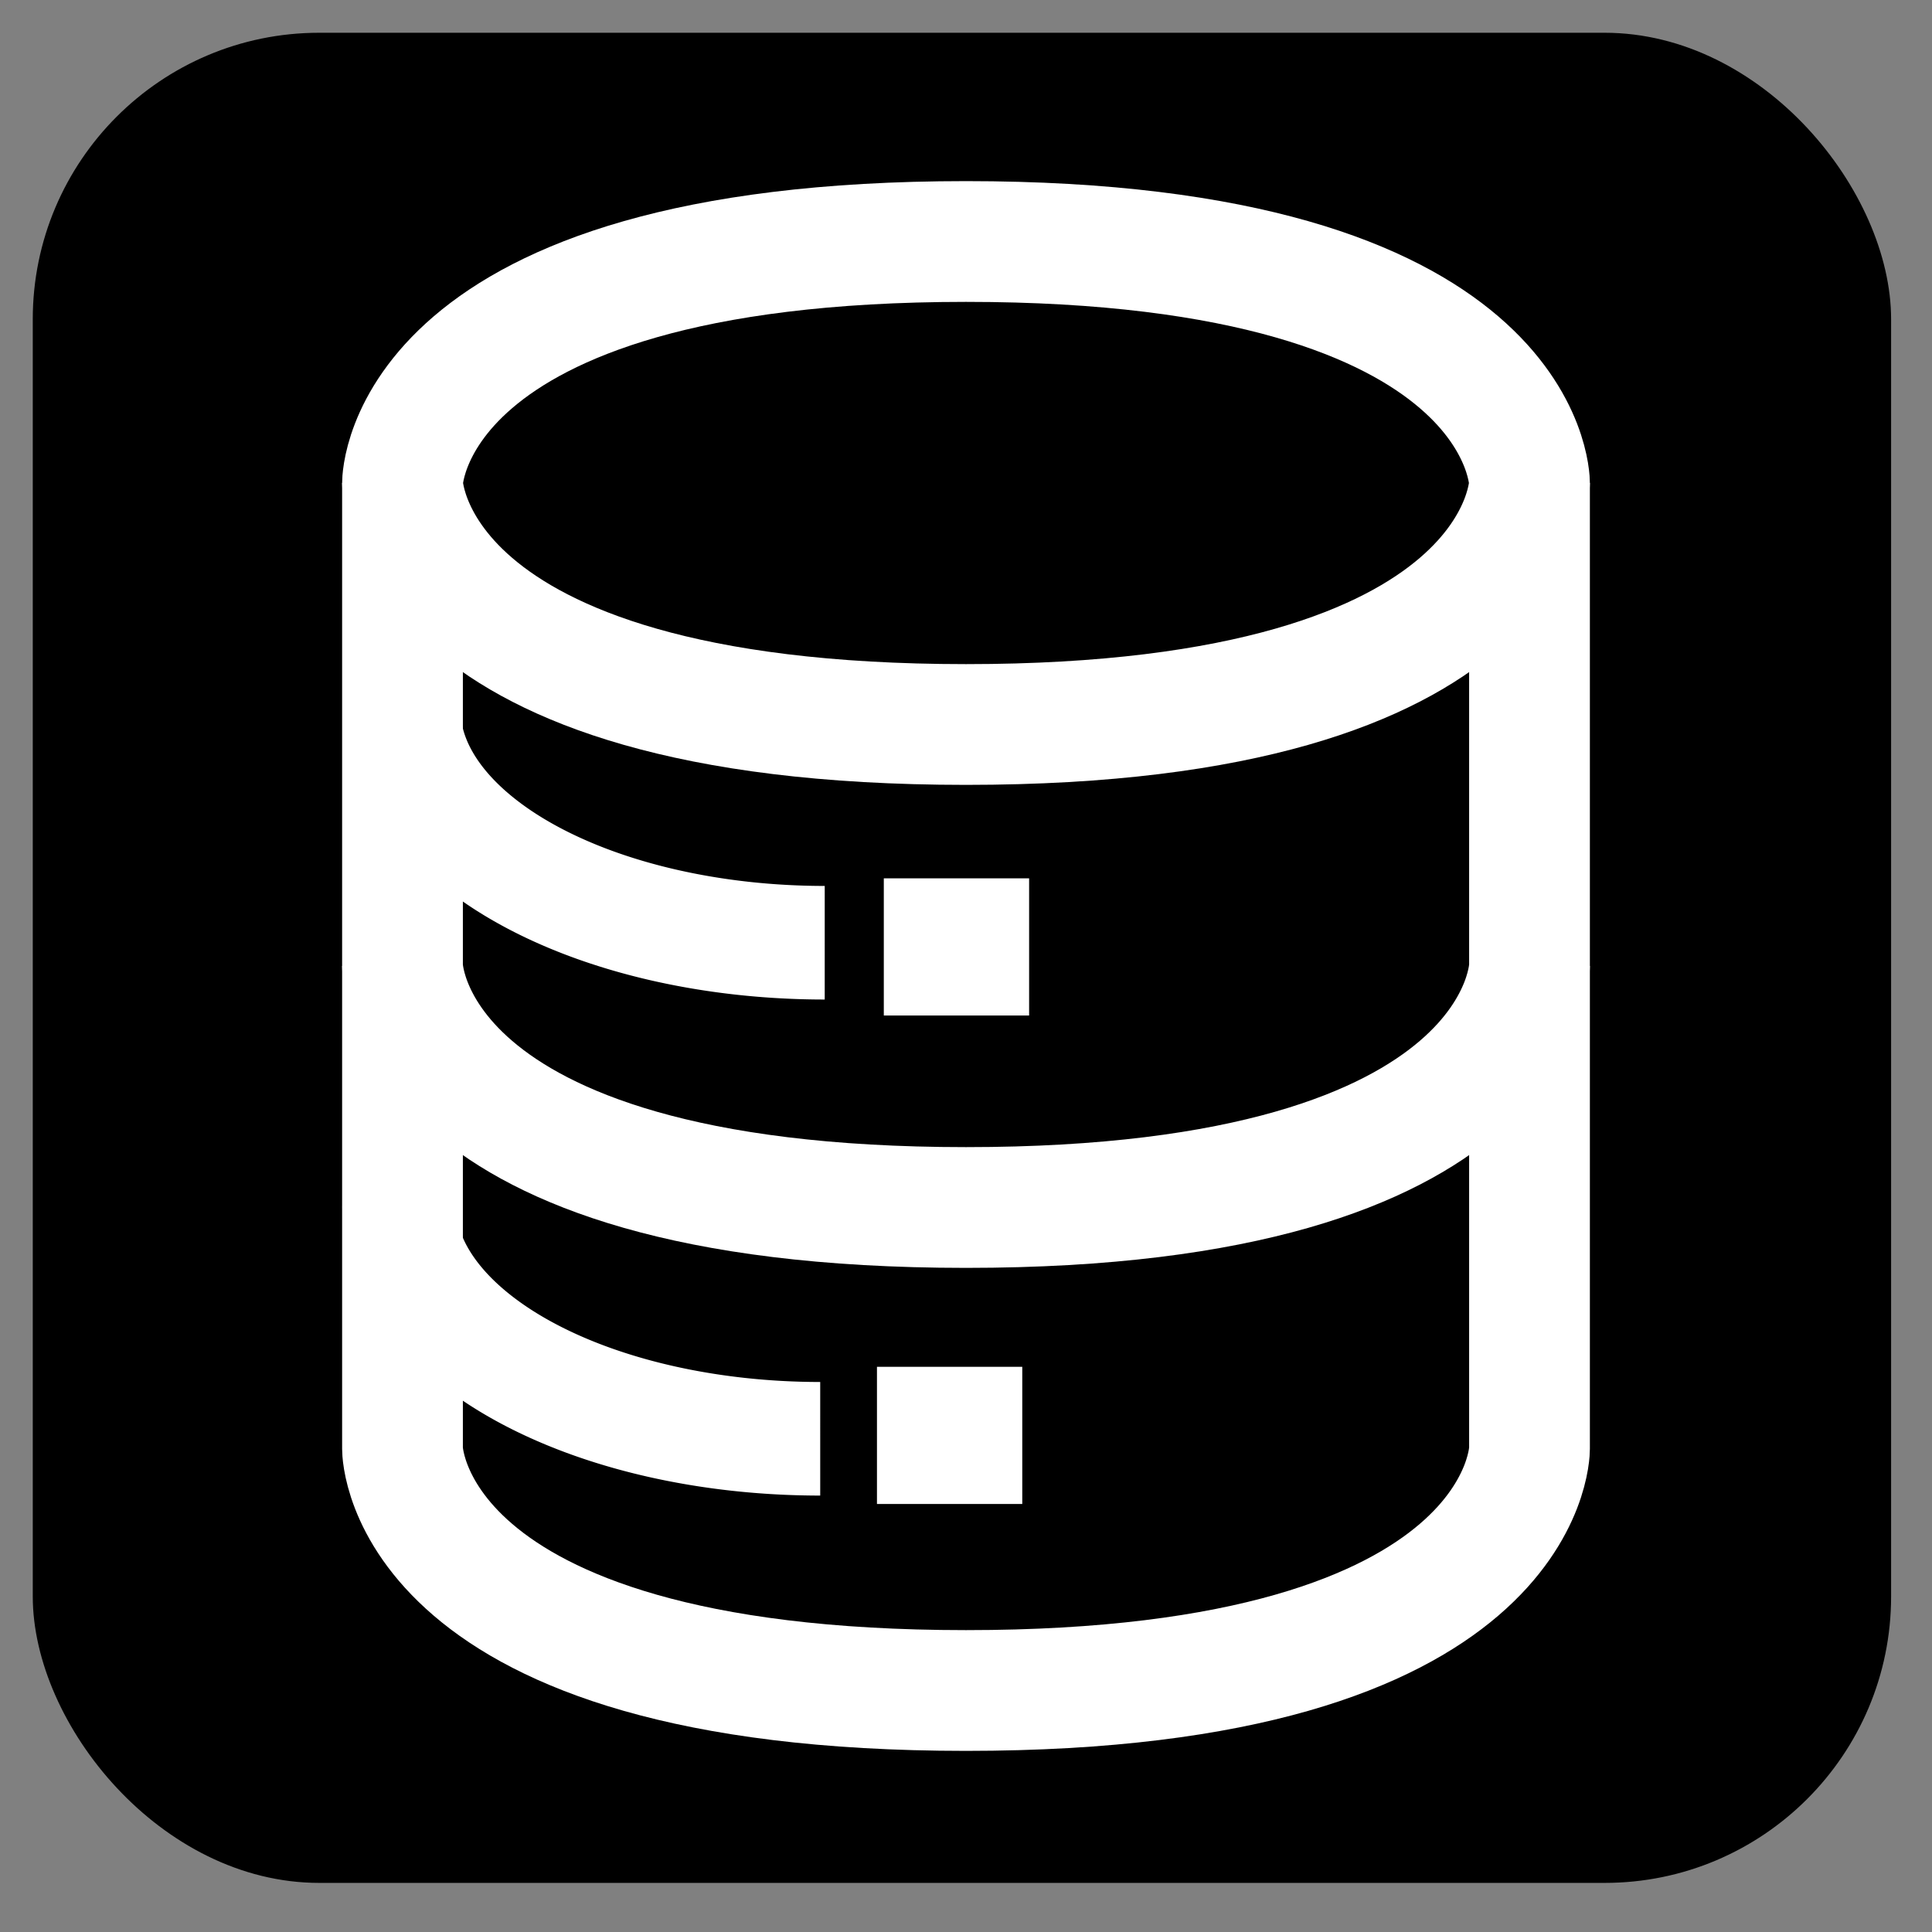 <?xml version="1.0" encoding="UTF-8" standalone="no"?>
<svg
   width="24px"
   height="24px"
   stroke-width="1.5"
   viewBox="0 0 24 24"
   fill="none"
   color="#000000"
   version="1.1"
   id="svg8"
   sodipodi:docname="database.svg"
   inkscape:version="1.2.2 (b0a8486, 2022-12-01)"
   xmlns:inkscape="http://www.inkscape.org/namespaces/inkscape"
   xmlns:sodipodi="http://sodipodi.sourceforge.net/DTD/sodipodi-0.dtd"
   xmlns="http://www.w3.org/2000/svg"
   xmlns:svg="http://www.w3.org/2000/svg">
  <rect x="0" y="0" width="24" height="24" fill="#808080" stroke="none"/>
  <defs
     id="defs12" />
  <sodipodi:namedview
     id="namedview10"
     pagecolor="#ffffff"
     bordercolor="#000000"
     borderopacity="0.25"
     inkscape:showpageshadow="2"
     inkscape:pageopacity="0.0"
     inkscape:pagecheckerboard="0"
     inkscape:deskcolor="#d1d1d1"
     showgrid="false"
     inkscape:zoom="9.8333333"
     inkscape:cx="13.627119"
     inkscape:cy="9.559322"
     inkscape:window-width="1658"
     inkscape:window-height="1100"
     inkscape:window-x="0"
     inkscape:window-y="25"
     inkscape:window-maximized="0"
     inkscape:current-layer="layer1"
     showguides="false" />
  <g
     inkscape:groupmode="layer"
     id="layer1"
     inkscape:label="dark-background">
    <rect
       style="fill:#000000;stroke:none;stroke-width:1.836"
       id="rect294"
       width="23.085"
       height="22.983"
       x="0.407"
       y="0.407"
       ry="3.559" />
  </g>
  <path
     d="M5 12V18C5 18 5 21 12 21C19 21 19 18 19 18V12"
     stroke="#000000"
     stroke-width="1.5"
     id="path2"
     style="stroke:#ffffff;stroke-opacity:1;fill:#000000;fill-opacity:1" />
  <path
     d="M5 6V12C5 12 5 15 12 15C19 15 19 12 19 12V6"
     stroke="#000000"
     stroke-width="1.5"
     id="path4"
     style="fill:#000000;fill-opacity:1;stroke:#ffffff;stroke-opacity:1" />
  <path
     d="M12 3C19 3 19 6 19 6C19 6 19 9 12 9C5 9 5 6 5 6C5 6 5 3 12 3Z"
     stroke="#000000"
     stroke-width="1.5"
     id="path6"
     style="stroke-width:1.5;stroke-dasharray:none;fill:#000000;fill-opacity:1;stroke:#ffffff;stroke-opacity:1" />
  <rect
     style="fill:#000000;fill-opacity:1;stroke:#ffffff;stroke-width:0.932;stroke-dasharray:none;stroke-opacity:1"
     id="rect6972"
     width="0.873"
     height="0.772"
     x="11.445"
     y="11.377" />
  <rect
     style="fill:#000000;fill-opacity:1;stroke:#ffffff;stroke-width:0.932;stroke-dasharray:none;stroke-opacity:1"
     id="rect6972-6"
     width="0.873"
     height="0.772"
     x="11.36"
     y="17.445" />
  <path
     style="fill:none;fill-opacity:1;stroke:#ffffff;stroke-width:1.411;stroke-dasharray:none;stroke-opacity:1"
     id="path8610"
     sodipodi:type="arc"
     sodipodi:cx="10.245257"
     sodipodi:cy="8.8194733"
     sodipodi:rx="5.2307415"
     sodipodi:ry="2.8917584"
     sodipodi:start="1.5707963"
     sodipodi:end="3.1415927"
     sodipodi:open="true"
     sodipodi:arc-type="arc"
     d="M 10.245,11.711 A 5.231,2.892 0 0 1 6.547,10.864 5.231,2.892 0 0 1 5.015,8.819" />
  <path
     style="fill:none;fill-opacity:1;stroke:#ffffff;stroke-width:1.411;stroke-dasharray:none;stroke-opacity:1"
     id="path8610-4"
     sodipodi:type="arc"
     sodipodi:cx="10.18856"
     sodipodi:cy="14.980932"
     sodipodi:rx="5.2307415"
     sodipodi:ry="2.8917584"
     sodipodi:start="1.5707963"
     sodipodi:end="3.1415927"
     sodipodi:open="true"
     sodipodi:arc-type="arc"
     d="M 10.189,17.873 A 5.231,2.892 0 0 1 6.49,17.026 5.231,2.892 0 0 1 4.958,14.981" />
</svg>
